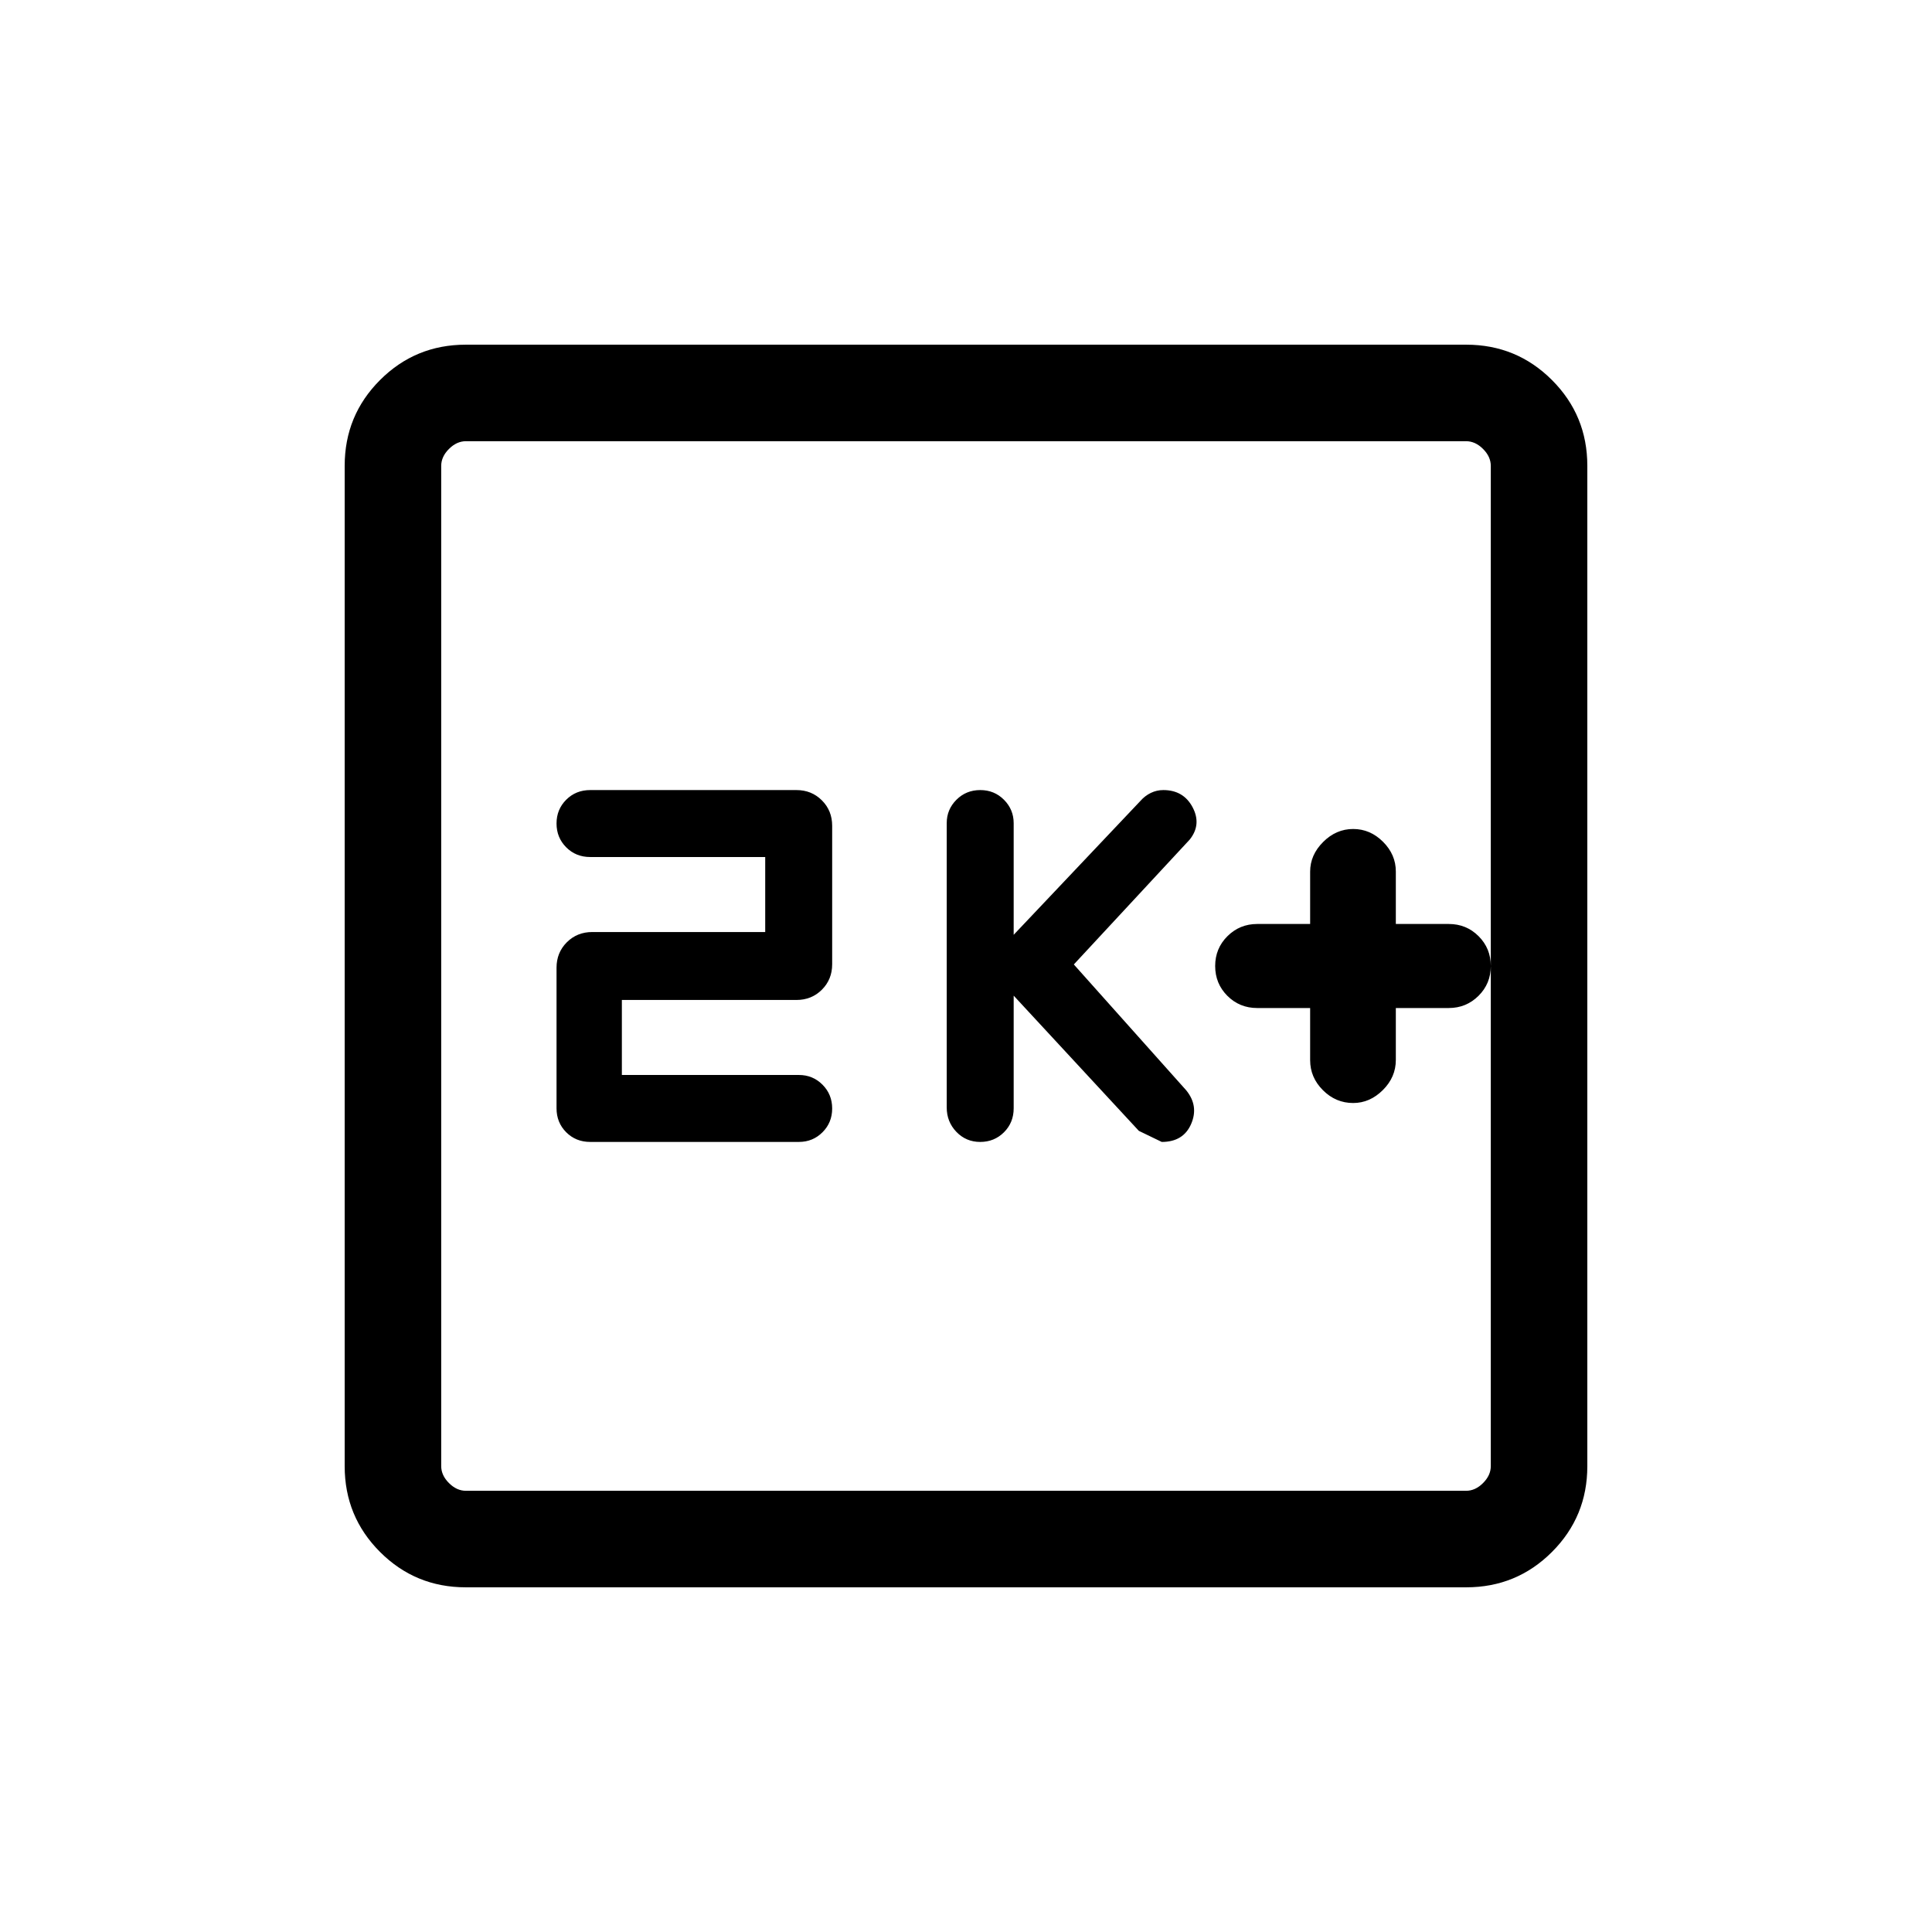 <svg xmlns="http://www.w3.org/2000/svg" height="20" viewBox="0 -960 960 960" width="20"><path d="M651-459.12v25.9q0 8.59 6.36 14.94 6.36 6.36 15.02 6.36 8.29 0 14.74-6.42 6.46-6.41 6.46-14.97v-25.81h26.3q8.68 0 14.79-6.06 6.1-6.07 6.1-14.82t-6.07-14.82q-6.06-6.06-14.82-6.06h-26.3v-26.09q0-8.4-6.36-14.75-6.36-6.36-14.84-6.36-8.47 0-14.93 6.46-6.45 6.45-6.45 14.74v26h-26.31q-8.67 0-14.78 6.06-6.1 6.07-6.1 14.82t6.06 14.82q6.07 6.06 14.82 6.06H651Zm-147.31-6.15 62.2 67.19q1.3.62 11.38 5.5 10.73 0 14.6-8.93 3.86-8.93-2.41-16.68l-55.88-62.58 57.61-62.08q5.93-7.46 1.41-16.02-4.53-8.55-14.57-8.55-3.25 0-6.18 1.41-2.93 1.41-5.23 4.03l-62.93 66.48v-55.45q0-6.79-4.8-11.63-4.8-4.84-11.81-4.84-7.02 0-11.84 4.82t-4.82 11.58v141.34q0 7.09 4.8 12.1 4.81 5 11.82 5 7.01 0 11.83-4.8 4.82-4.81 4.82-11.93v-55.96ZM309-425.85v-37.27h86.73q7.55 0 12.66-5.1 5.11-5.11 5.11-12.66v-68.77q0-7.56-5.11-12.66-5.11-5.11-12.66-5.11H293.27q-7.12 0-11.92 4.8-4.81 4.8-4.81 11.81 0 7.02 4.81 11.84 4.8 4.82 11.92 4.82h86.96v37.27h-85.92q-7.55 0-12.66 5.1-5.11 5.11-5.11 12.66v69.81q0 7.12 4.81 11.93 4.8 4.8 11.92 4.8h103.69q6.93 0 11.73-4.8 4.81-4.8 4.81-11.81 0-7.02-4.81-11.84-4.8-4.82-11.73-4.82H309Zm-77.55 254.58q-25.05 0-42.61-17.57-17.57-17.56-17.57-42.61v-497.1q0-25.05 17.57-42.61 17.56-17.57 42.61-17.57h497.1q25.05 0 42.61 17.57 17.57 17.56 17.57 42.61v497.1q0 25.05-17.57 42.61-17.56 17.57-42.61 17.57h-497.1Zm.09-47.96h496.92q4.62 0 8.46-3.85 3.85-3.84 3.85-8.46v-496.92q0-4.62-3.85-8.46-3.84-3.85-8.46-3.85H231.54q-4.62 0-8.46 3.85-3.85 3.84-3.85 8.46v496.92q0 4.62 3.85 8.46 3.84 3.85 8.46 3.85Zm-12.31-521.54V-219.23-740.77Z"/></svg>